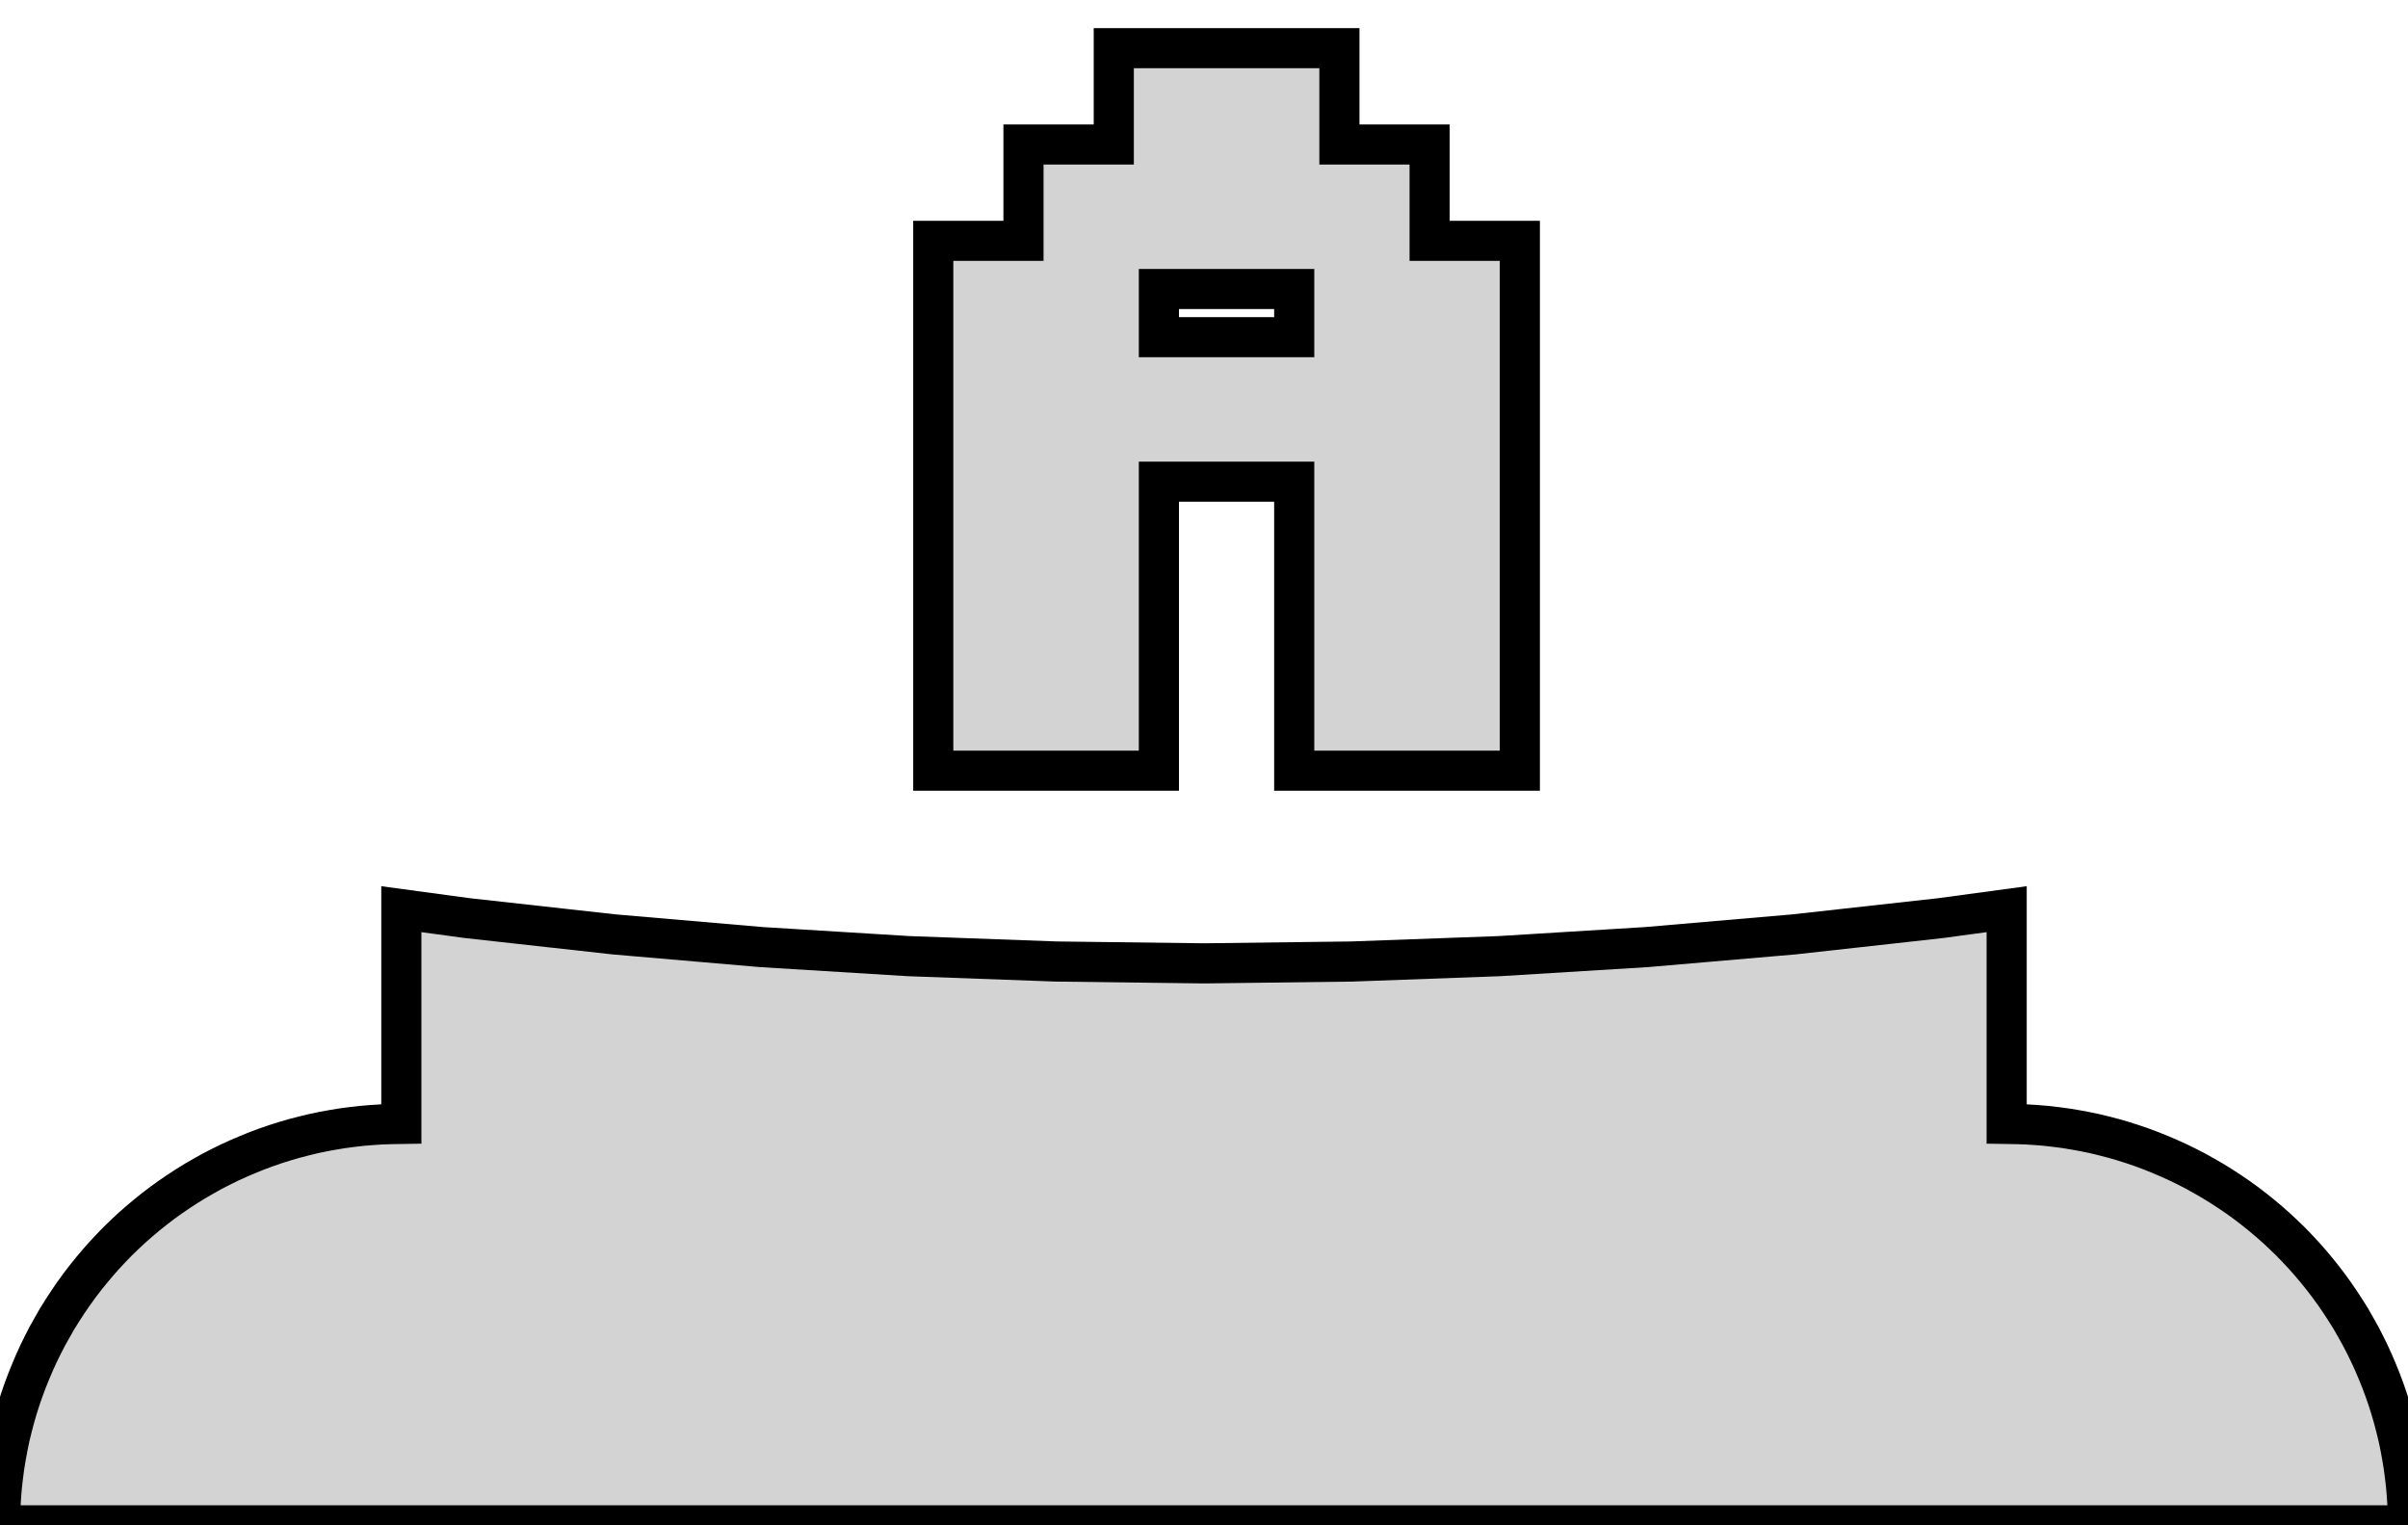 <?xml version="1.0" standalone="no"?>
<!DOCTYPE svg PUBLIC "-//W3C//DTD SVG 1.1//EN" "http://www.w3.org/Graphics/SVG/1.1/DTD/svg11.dtd">
<svg width="30mm" height="19mm" viewBox="-15 -11 30 19" xmlns="http://www.w3.org/2000/svg" version="1.1">
<title>OpenSCAD Model</title>
<path d="
M -0.562,-5 L 1.124,-5 L 1.124,-1.4 L 3.935,-1.4 L 3.935,-8 L 2.811,-8
 L 2.811,-9.2 L 1.687,-9.2 L 1.687,-10.4 L -1.124,-10.4 L -1.124,-9.2 L -2.249,-9.2
 L -2.249,-8 L -3.373,-8 L -3.373,-1.4 L -0.562,-1.4 z
M -0.562,-6.8 L -0.562,-7.4 L 1.124,-7.4 L 1.124,-6.8 z
M 14.998,7.877 L 14.994,7.755 L 14.986,7.632 L 14.976,7.51 L 14.962,7.388 L 14.946,7.266
 L 14.926,7.145 L 14.904,7.025 L 14.879,6.904 L 14.85,6.785 L 14.819,6.666 L 14.785,6.549
 L 14.748,6.432 L 14.708,6.316 L 14.665,6.201 L 14.619,6.087 L 14.571,5.974 L 14.52,5.862
 L 14.466,5.752 L 14.41,5.643 L 14.35,5.536 L 14.289,5.429 L 14.224,5.325 L 14.157,5.222
 L 14.088,5.121 L 14.016,5.021 L 13.942,4.924 L 13.865,4.828 L 13.786,4.734 L 13.705,4.642
 L 13.621,4.552 L 13.536,4.464 L 13.448,4.379 L 13.358,4.295 L 13.266,4.214 L 13.172,4.135
 L 13.076,4.058 L 12.979,3.984 L 12.879,3.912 L 12.778,3.843 L 12.675,3.776 L 12.57,3.711
 L 12.464,3.65 L 12.357,3.59 L 12.248,3.534 L 12.138,3.48 L 12.026,3.429 L 11.913,3.381
 L 11.8,3.335 L 11.684,3.292 L 11.568,3.252 L 11.451,3.215 L 11.334,3.181 L 11.215,3.15
 L 11.095,3.121 L 10.976,3.096 L 10.855,3.074 L 10.734,3.054 L 10.612,3.038 L 10.49,3.024
 L 10.368,3.014 L 10.245,3.006 L 10.123,3.002 L 10,3 L 10,0.325 L 9.181,0.436
 L 7.351,0.639 L 5.517,0.797 L 3.68,0.91 L 1.841,0.977 L 0,1 L -1.841,0.977
 L -3.68,0.91 L -5.517,0.797 L -7.351,0.639 L -9.181,0.436 L -10,0.325 L -10,3
 L -10.123,3.002 L -10.245,3.006 L -10.368,3.014 L -10.49,3.024 L -10.612,3.038 L -10.734,3.054
 L -10.855,3.074 L -10.976,3.096 L -11.095,3.121 L -11.215,3.15 L -11.334,3.181 L -11.451,3.215
 L -11.568,3.252 L -11.684,3.292 L -11.8,3.335 L -11.913,3.381 L -12.026,3.429 L -12.138,3.48
 L -12.248,3.534 L -12.357,3.59 L -12.464,3.65 L -12.57,3.711 L -12.675,3.776 L -12.778,3.843
 L -12.879,3.912 L -12.979,3.984 L -13.076,4.058 L -13.172,4.135 L -13.266,4.214 L -13.358,4.295
 L -13.448,4.379 L -13.536,4.464 L -13.621,4.552 L -13.705,4.642 L -13.786,4.734 L -13.865,4.828
 L -13.942,4.924 L -14.016,5.021 L -14.088,5.121 L -14.157,5.222 L -14.224,5.325 L -14.289,5.429
 L -14.35,5.536 L -14.41,5.643 L -14.466,5.752 L -14.52,5.862 L -14.571,5.974 L -14.619,6.087
 L -14.665,6.201 L -14.708,6.316 L -14.748,6.432 L -14.785,6.549 L -14.819,6.666 L -14.85,6.785
 L -14.879,6.904 L -14.904,7.025 L -14.926,7.145 L -14.946,7.266 L -14.962,7.388 L -14.976,7.51
 L -14.986,7.632 L -14.994,7.755 L -14.998,7.877 L -15,8 L 15,8 z
" stroke="black" fill="lightgray" stroke-width="0.5"/>
</svg>
